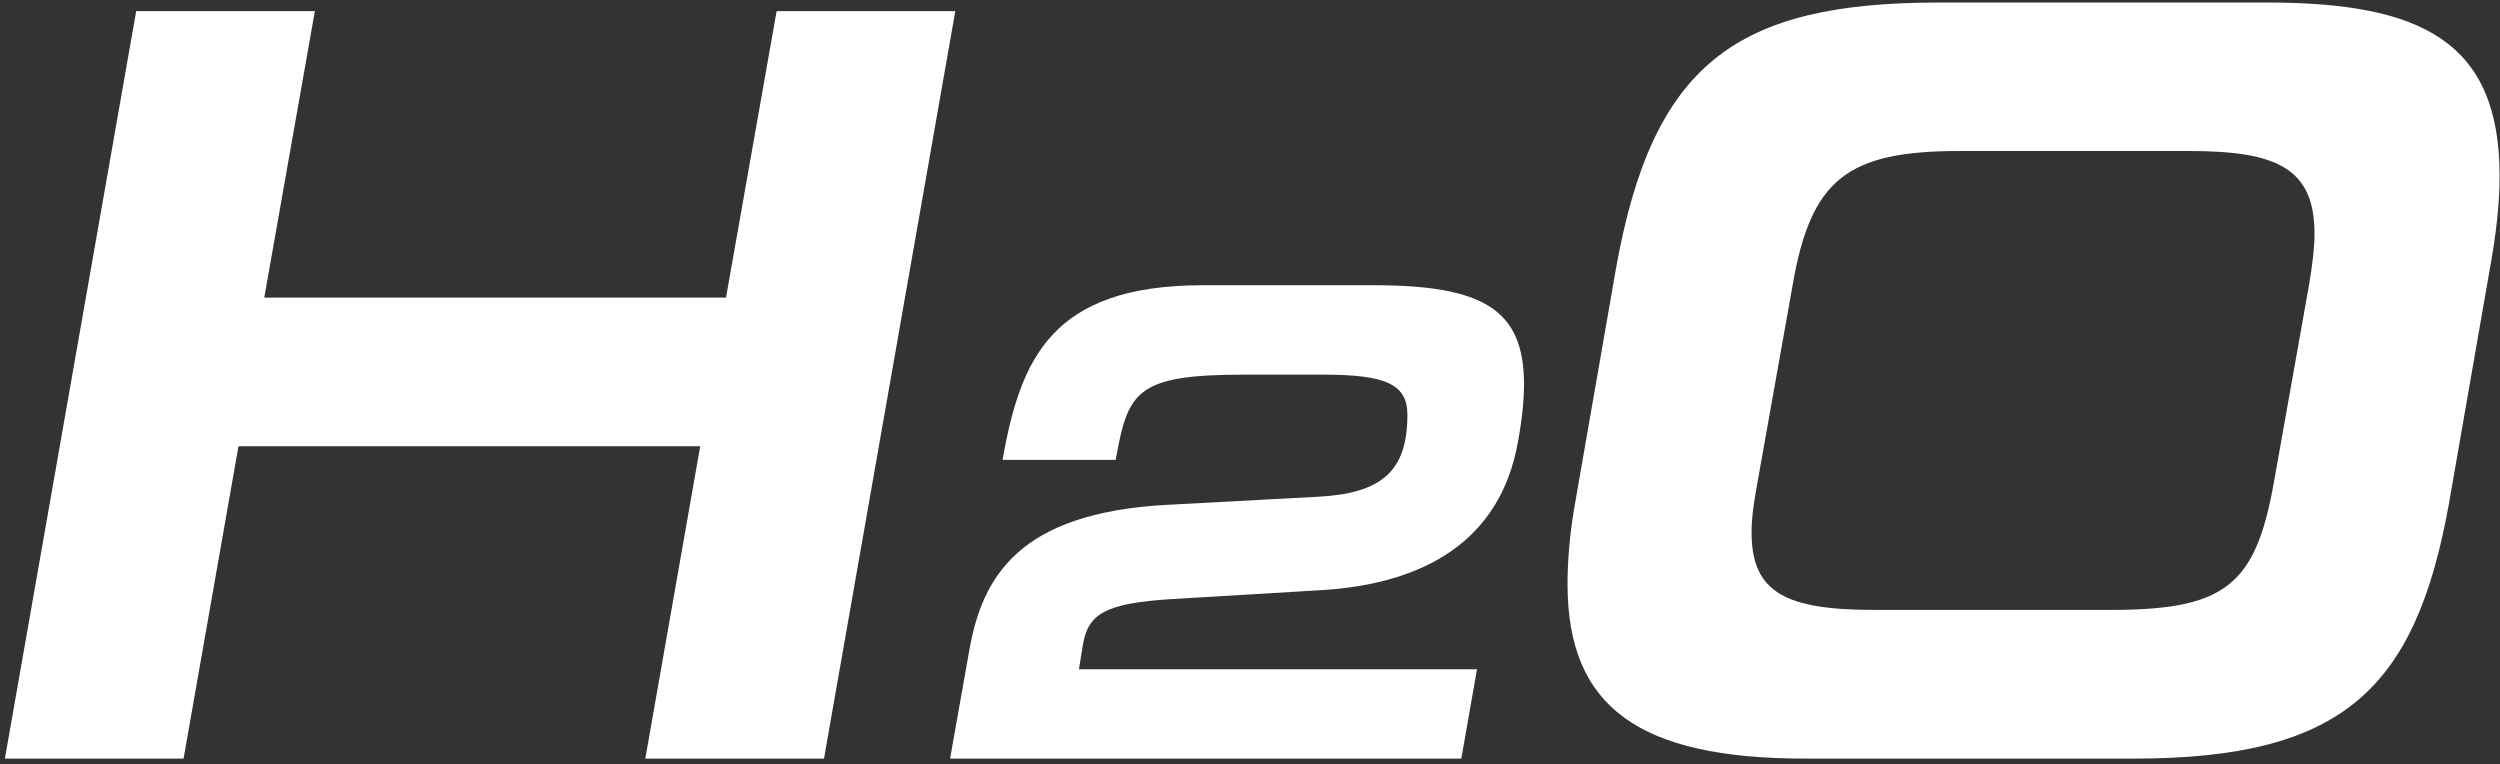 <svg width="301" height="92" viewBox="0 0 301 92" fill="none" xmlns="http://www.w3.org/2000/svg">
<rect x="0" y="0" width="301" height="92" fill="#333333" stroke="none"/>
<path d="M31.818 35.832H87.412L93.505 1.339H115.018L99.209 91.336H77.696L84.306 53.727H28.712L22.102 91.336H0.589L16.398 1.339H37.911L31.818 35.832Z" fill="white"/>
<path d="M159.117 71.053L141.227 72.12C133.017 72.612 131.054 73.924 130.394 77.54L129.903 80.581H177.829L175.942 91.336H114.39L116.692 78.362C118.249 69.41 122.684 61.772 140.406 60.789L158.703 59.807C166.497 59.4 169.451 56.606 169.451 49.949C169.451 46.333 166.988 45.105 159.354 45.105H149.842C136.707 45.105 135.81 47.155 134.329 55.369H120.704C122.845 43.378 126.458 34.341 144.84 34.341H165.355C178.489 34.341 183.491 37.212 183.491 46.248C183.491 48.222 183.246 50.601 182.755 53.227C180.622 65.218 171.347 70.308 159.117 71.053Z" fill="white"/>
<path d="M256.893 91.336H217.37C197.287 91.336 188.731 85.111 188.731 70.325C188.731 67.471 188.993 64.227 189.637 60.603L194.562 32.334C198.971 7.699 208.949 0.305 233.441 0.305H272.964C291.498 0.305 300.951 4.972 300.951 21.181C300.951 24.424 300.562 28.058 299.783 32.334L294.858 60.603C290.838 83.037 282.028 91.336 256.893 91.336ZM210.887 64.1C210.887 71.367 215.034 73.433 225.664 73.433H254.176C267.911 73.433 271.542 70.452 273.743 58.257L278.016 34.265C278.406 31.928 278.668 29.853 278.668 28.168C278.668 20.258 274.132 18.183 263.638 18.183H235.904C222.431 18.183 218.022 21.553 215.821 34.392L211.547 58.384C211.141 60.603 210.887 62.415 210.887 64.1Z" fill="white"/>
</svg>
